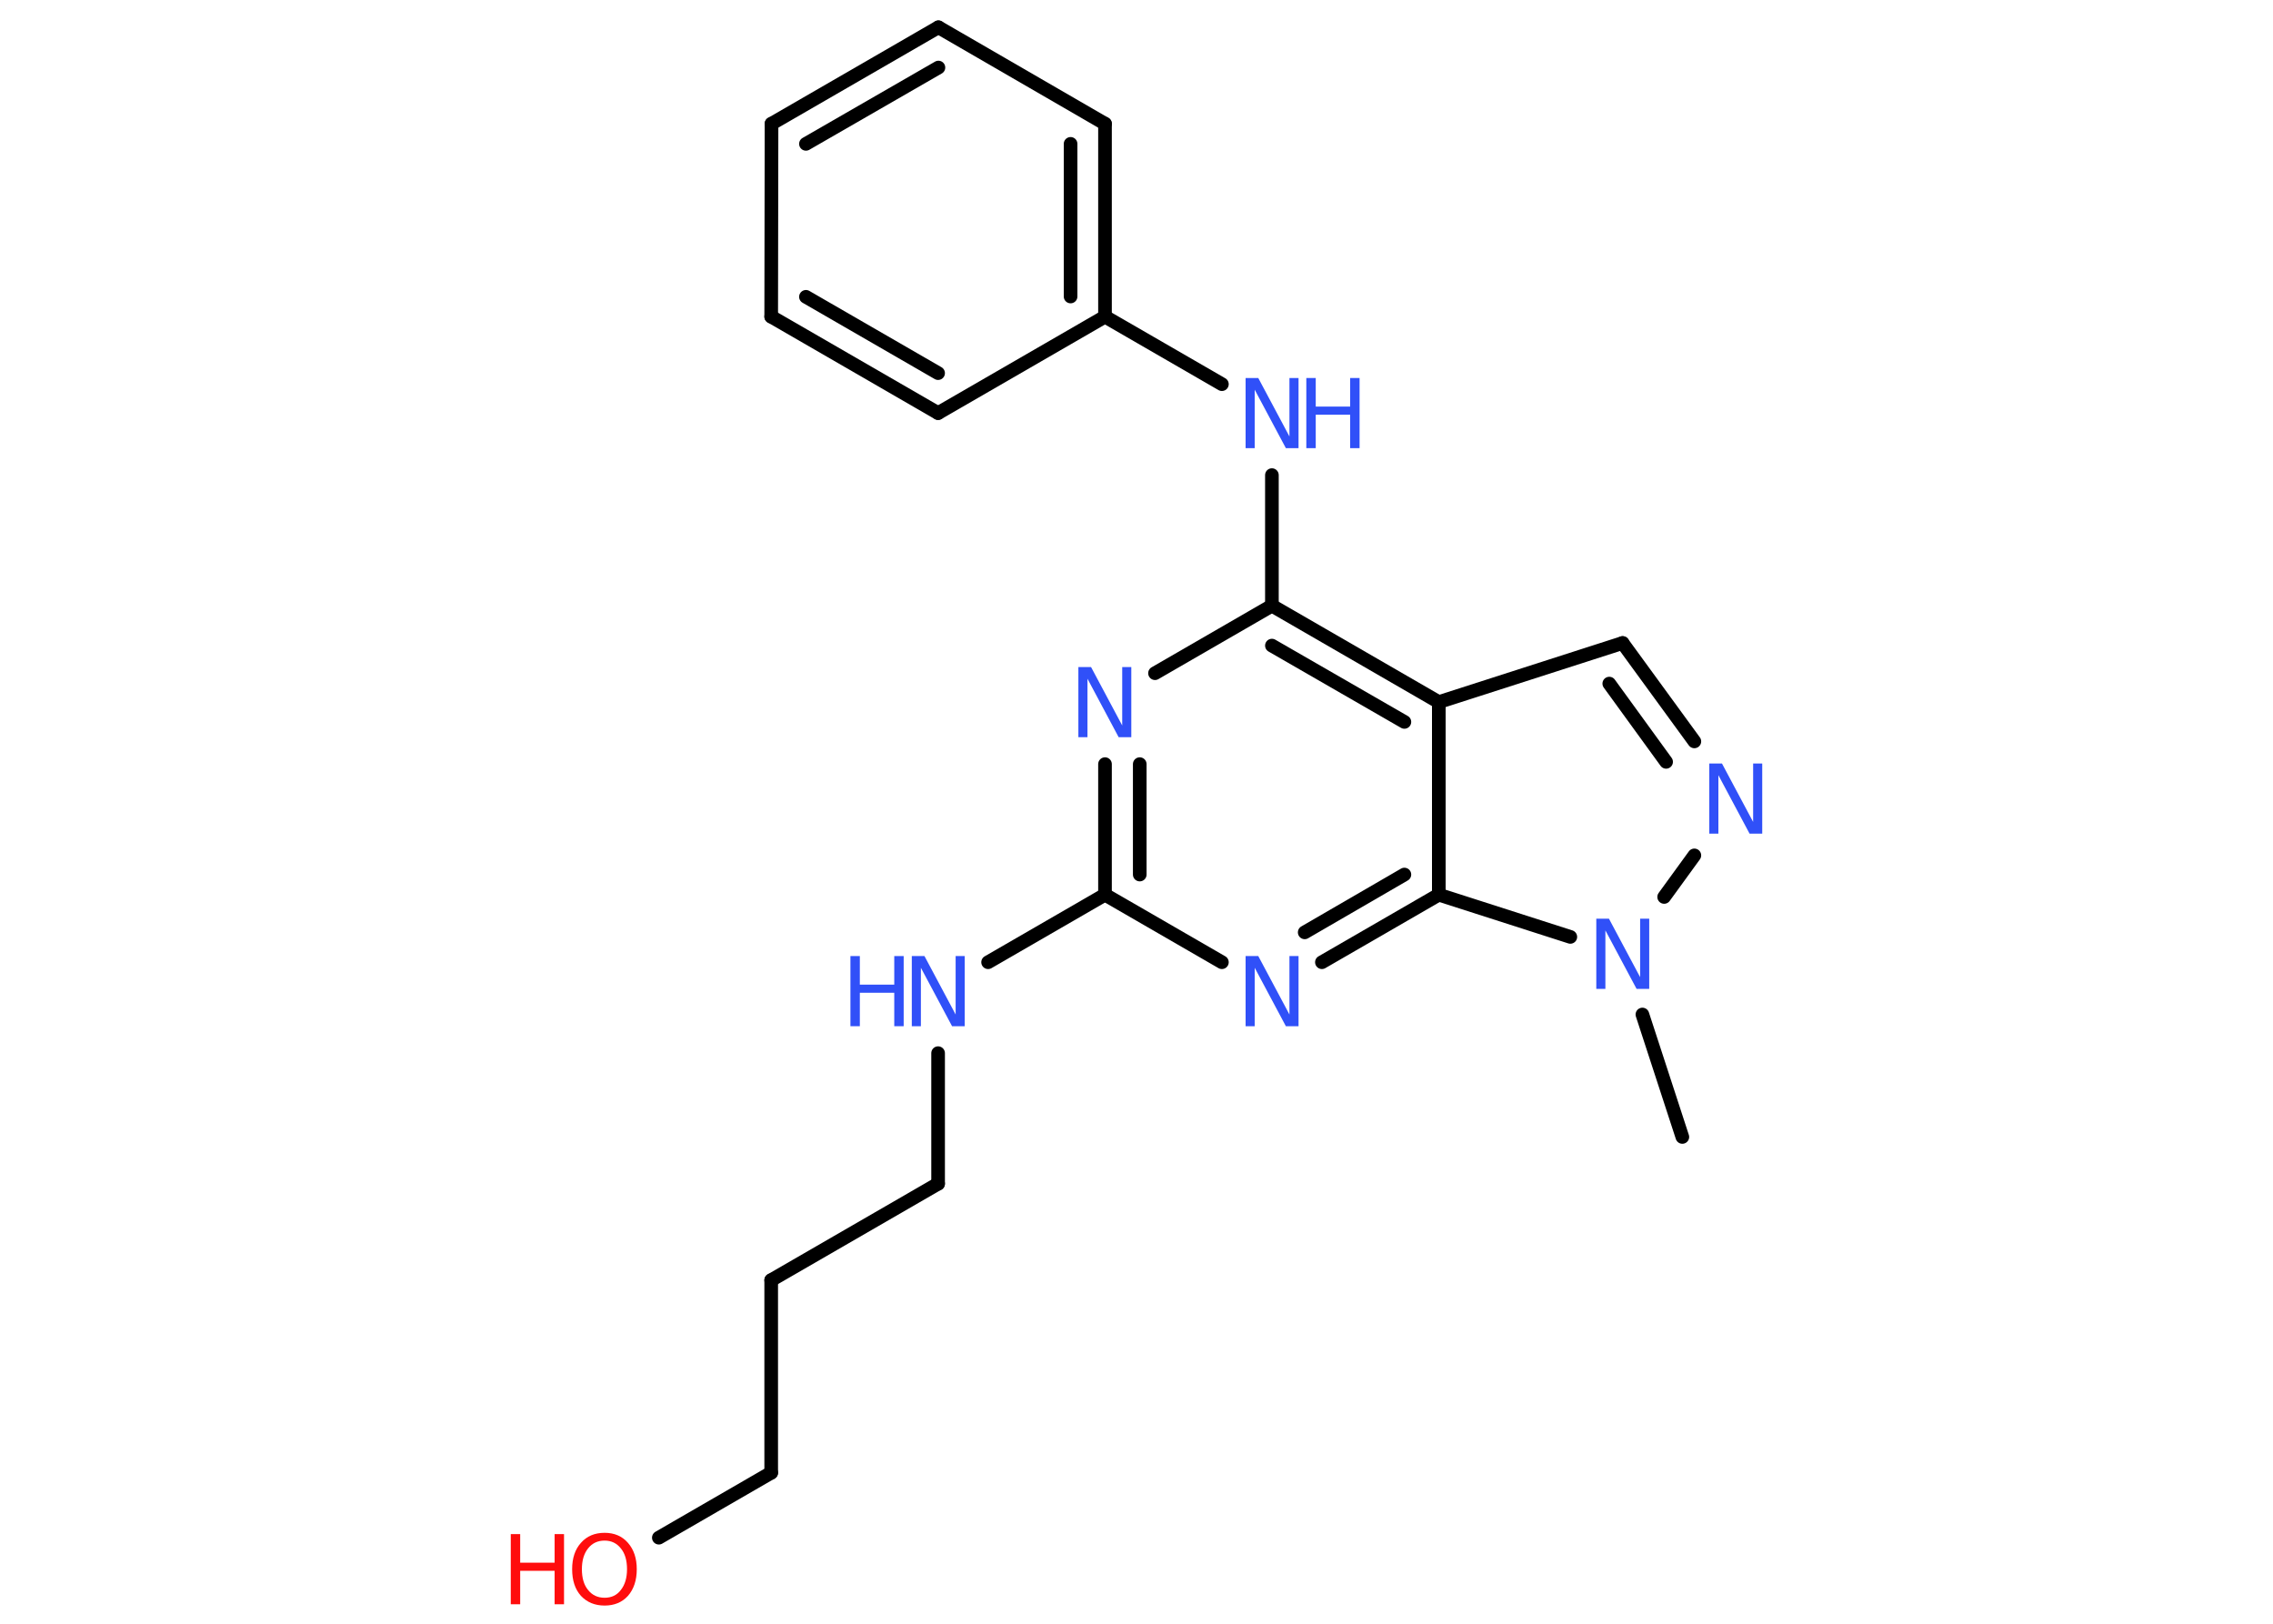<?xml version='1.0' encoding='UTF-8'?>
<!DOCTYPE svg PUBLIC "-//W3C//DTD SVG 1.1//EN" "http://www.w3.org/Graphics/SVG/1.1/DTD/svg11.dtd">
<svg version='1.2' xmlns='http://www.w3.org/2000/svg' xmlns:xlink='http://www.w3.org/1999/xlink' width='70.0mm' height='50.0mm' viewBox='0 0 70.0 50.0'>
  <desc>Generated by the Chemistry Development Kit (http://github.com/cdk)</desc>
  <g stroke-linecap='round' stroke-linejoin='round' stroke='#000000' stroke-width='.42' fill='#3050F8'>
    <rect x='.0' y='.0' width='70.0' height='50.0' fill='#FFFFFF' stroke='none'/>
    <g id='mol1' class='mol'>
      <line id='mol1bnd1' class='bond' x1='51.81' y1='35.01' x2='50.58' y2='31.24'/>
      <line id='mol1bnd2' class='bond' x1='51.25' y1='27.62' x2='52.18' y2='26.34'/>
      <g id='mol1bnd3' class='bond'>
        <line x1='52.18' y1='22.83' x2='49.97' y2='19.8'/>
        <line x1='51.31' y1='23.46' x2='49.56' y2='21.05'/>
      </g>
      <line id='mol1bnd4' class='bond' x1='49.97' y1='19.8' x2='44.31' y2='21.62'/>
      <g id='mol1bnd5' class='bond'>
        <line x1='44.31' y1='21.62' x2='39.17' y2='18.65'/>
        <line x1='43.25' y1='22.23' x2='39.17' y2='19.88'/>
      </g>
      <line id='mol1bnd6' class='bond' x1='39.17' y1='18.65' x2='39.17' y2='14.63'/>
      <line id='mol1bnd7' class='bond' x1='37.63' y1='11.83' x2='34.03' y2='9.75'/>
      <g id='mol1bnd8' class='bond'>
        <line x1='34.03' y1='9.75' x2='34.03' y2='3.81'/>
        <line x1='32.97' y1='9.13' x2='32.97' y2='4.43'/>
      </g>
      <line id='mol1bnd9' class='bond' x1='34.03' y1='3.81' x2='28.9' y2='.84'/>
      <g id='mol1bnd10' class='bond'>
        <line x1='28.9' y1='.84' x2='23.76' y2='3.81'/>
        <line x1='28.9' y1='2.08' x2='24.82' y2='4.43'/>
      </g>
      <line id='mol1bnd11' class='bond' x1='23.76' y1='3.81' x2='23.75' y2='9.75'/>
      <g id='mol1bnd12' class='bond'>
        <line x1='23.75' y1='9.75' x2='28.89' y2='12.72'/>
        <line x1='24.82' y1='9.14' x2='28.89' y2='11.49'/>
      </g>
      <line id='mol1bnd13' class='bond' x1='34.03' y1='9.75' x2='28.89' y2='12.72'/>
      <line id='mol1bnd14' class='bond' x1='39.17' y1='18.65' x2='35.57' y2='20.73'/>
      <g id='mol1bnd15' class='bond'>
        <line x1='34.03' y1='23.53' x2='34.03' y2='27.55'/>
        <line x1='35.1' y1='23.53' x2='35.1' y2='26.93'/>
      </g>
      <line id='mol1bnd16' class='bond' x1='34.03' y1='27.55' x2='30.43' y2='29.63'/>
      <line id='mol1bnd17' class='bond' x1='28.89' y1='32.43' x2='28.89' y2='36.45'/>
      <line id='mol1bnd18' class='bond' x1='28.89' y1='36.45' x2='23.75' y2='39.42'/>
      <line id='mol1bnd19' class='bond' x1='23.75' y1='39.42' x2='23.75' y2='45.35'/>
      <line id='mol1bnd20' class='bond' x1='23.75' y1='45.35' x2='20.29' y2='47.35'/>
      <line id='mol1bnd21' class='bond' x1='34.03' y1='27.55' x2='37.63' y2='29.63'/>
      <g id='mol1bnd22' class='bond'>
        <line x1='40.71' y1='29.63' x2='44.31' y2='27.55'/>
        <line x1='40.18' y1='28.71' x2='43.25' y2='26.93'/>
      </g>
      <line id='mol1bnd23' class='bond' x1='44.31' y1='21.62' x2='44.31' y2='27.55'/>
      <line id='mol1bnd24' class='bond' x1='48.36' y1='28.85' x2='44.31' y2='27.55'/>
      <path id='mol1atm2' class='atom' d='M49.16 28.29h.39l.96 1.8v-1.8h.28v2.16h-.39l-.96 -1.8v1.8h-.28v-2.16z' stroke='none'/>
      <path id='mol1atm3' class='atom' d='M52.64 23.51h.39l.96 1.8v-1.8h.28v2.16h-.39l-.96 -1.8v1.8h-.28v-2.16z' stroke='none'/>
      <g id='mol1atm7' class='atom'>
        <path d='M38.36 11.64h.39l.96 1.8v-1.8h.28v2.16h-.39l-.96 -1.8v1.8h-.28v-2.16z' stroke='none'/>
        <path d='M40.23 11.64h.29v.88h1.06v-.88h.29v2.16h-.29v-1.03h-1.06v1.03h-.29v-2.16z' stroke='none'/>
      </g>
      <path id='mol1atm14' class='atom' d='M33.21 20.54h.39l.96 1.8v-1.8h.28v2.16h-.39l-.96 -1.8v1.8h-.28v-2.16z' stroke='none'/>
      <g id='mol1atm16' class='atom'>
        <path d='M28.08 29.44h.39l.96 1.8v-1.8h.28v2.16h-.39l-.96 -1.8v1.8h-.28v-2.16z' stroke='none'/>
        <path d='M26.19 29.44h.29v.88h1.06v-.88h.29v2.16h-.29v-1.03h-1.06v1.03h-.29v-2.16z' stroke='none'/>
      </g>
      <g id='mol1atm20' class='atom'>
        <path d='M18.62 47.44q-.32 .0 -.51 .24q-.19 .24 -.19 .64q.0 .41 .19 .64q.19 .24 .51 .24q.32 .0 .5 -.24q.19 -.24 .19 -.64q.0 -.41 -.19 -.64q-.19 -.24 -.5 -.24zM18.62 47.2q.45 .0 .72 .31q.27 .31 .27 .81q.0 .51 -.27 .82q-.27 .3 -.72 .3q-.45 .0 -.73 -.3q-.27 -.3 -.27 -.82q.0 -.51 .27 -.81q.27 -.31 .73 -.31z' stroke='none' fill='#FF0D0D'/>
        <path d='M15.73 47.24h.29v.88h1.06v-.88h.29v2.16h-.29v-1.03h-1.06v1.03h-.29v-2.16z' stroke='none' fill='#FF0D0D'/>
      </g>
      <path id='mol1atm21' class='atom' d='M38.36 29.44h.39l.96 1.8v-1.8h.28v2.16h-.39l-.96 -1.8v1.8h-.28v-2.16z' stroke='none'/>
    </g>
  </g>
</svg>
